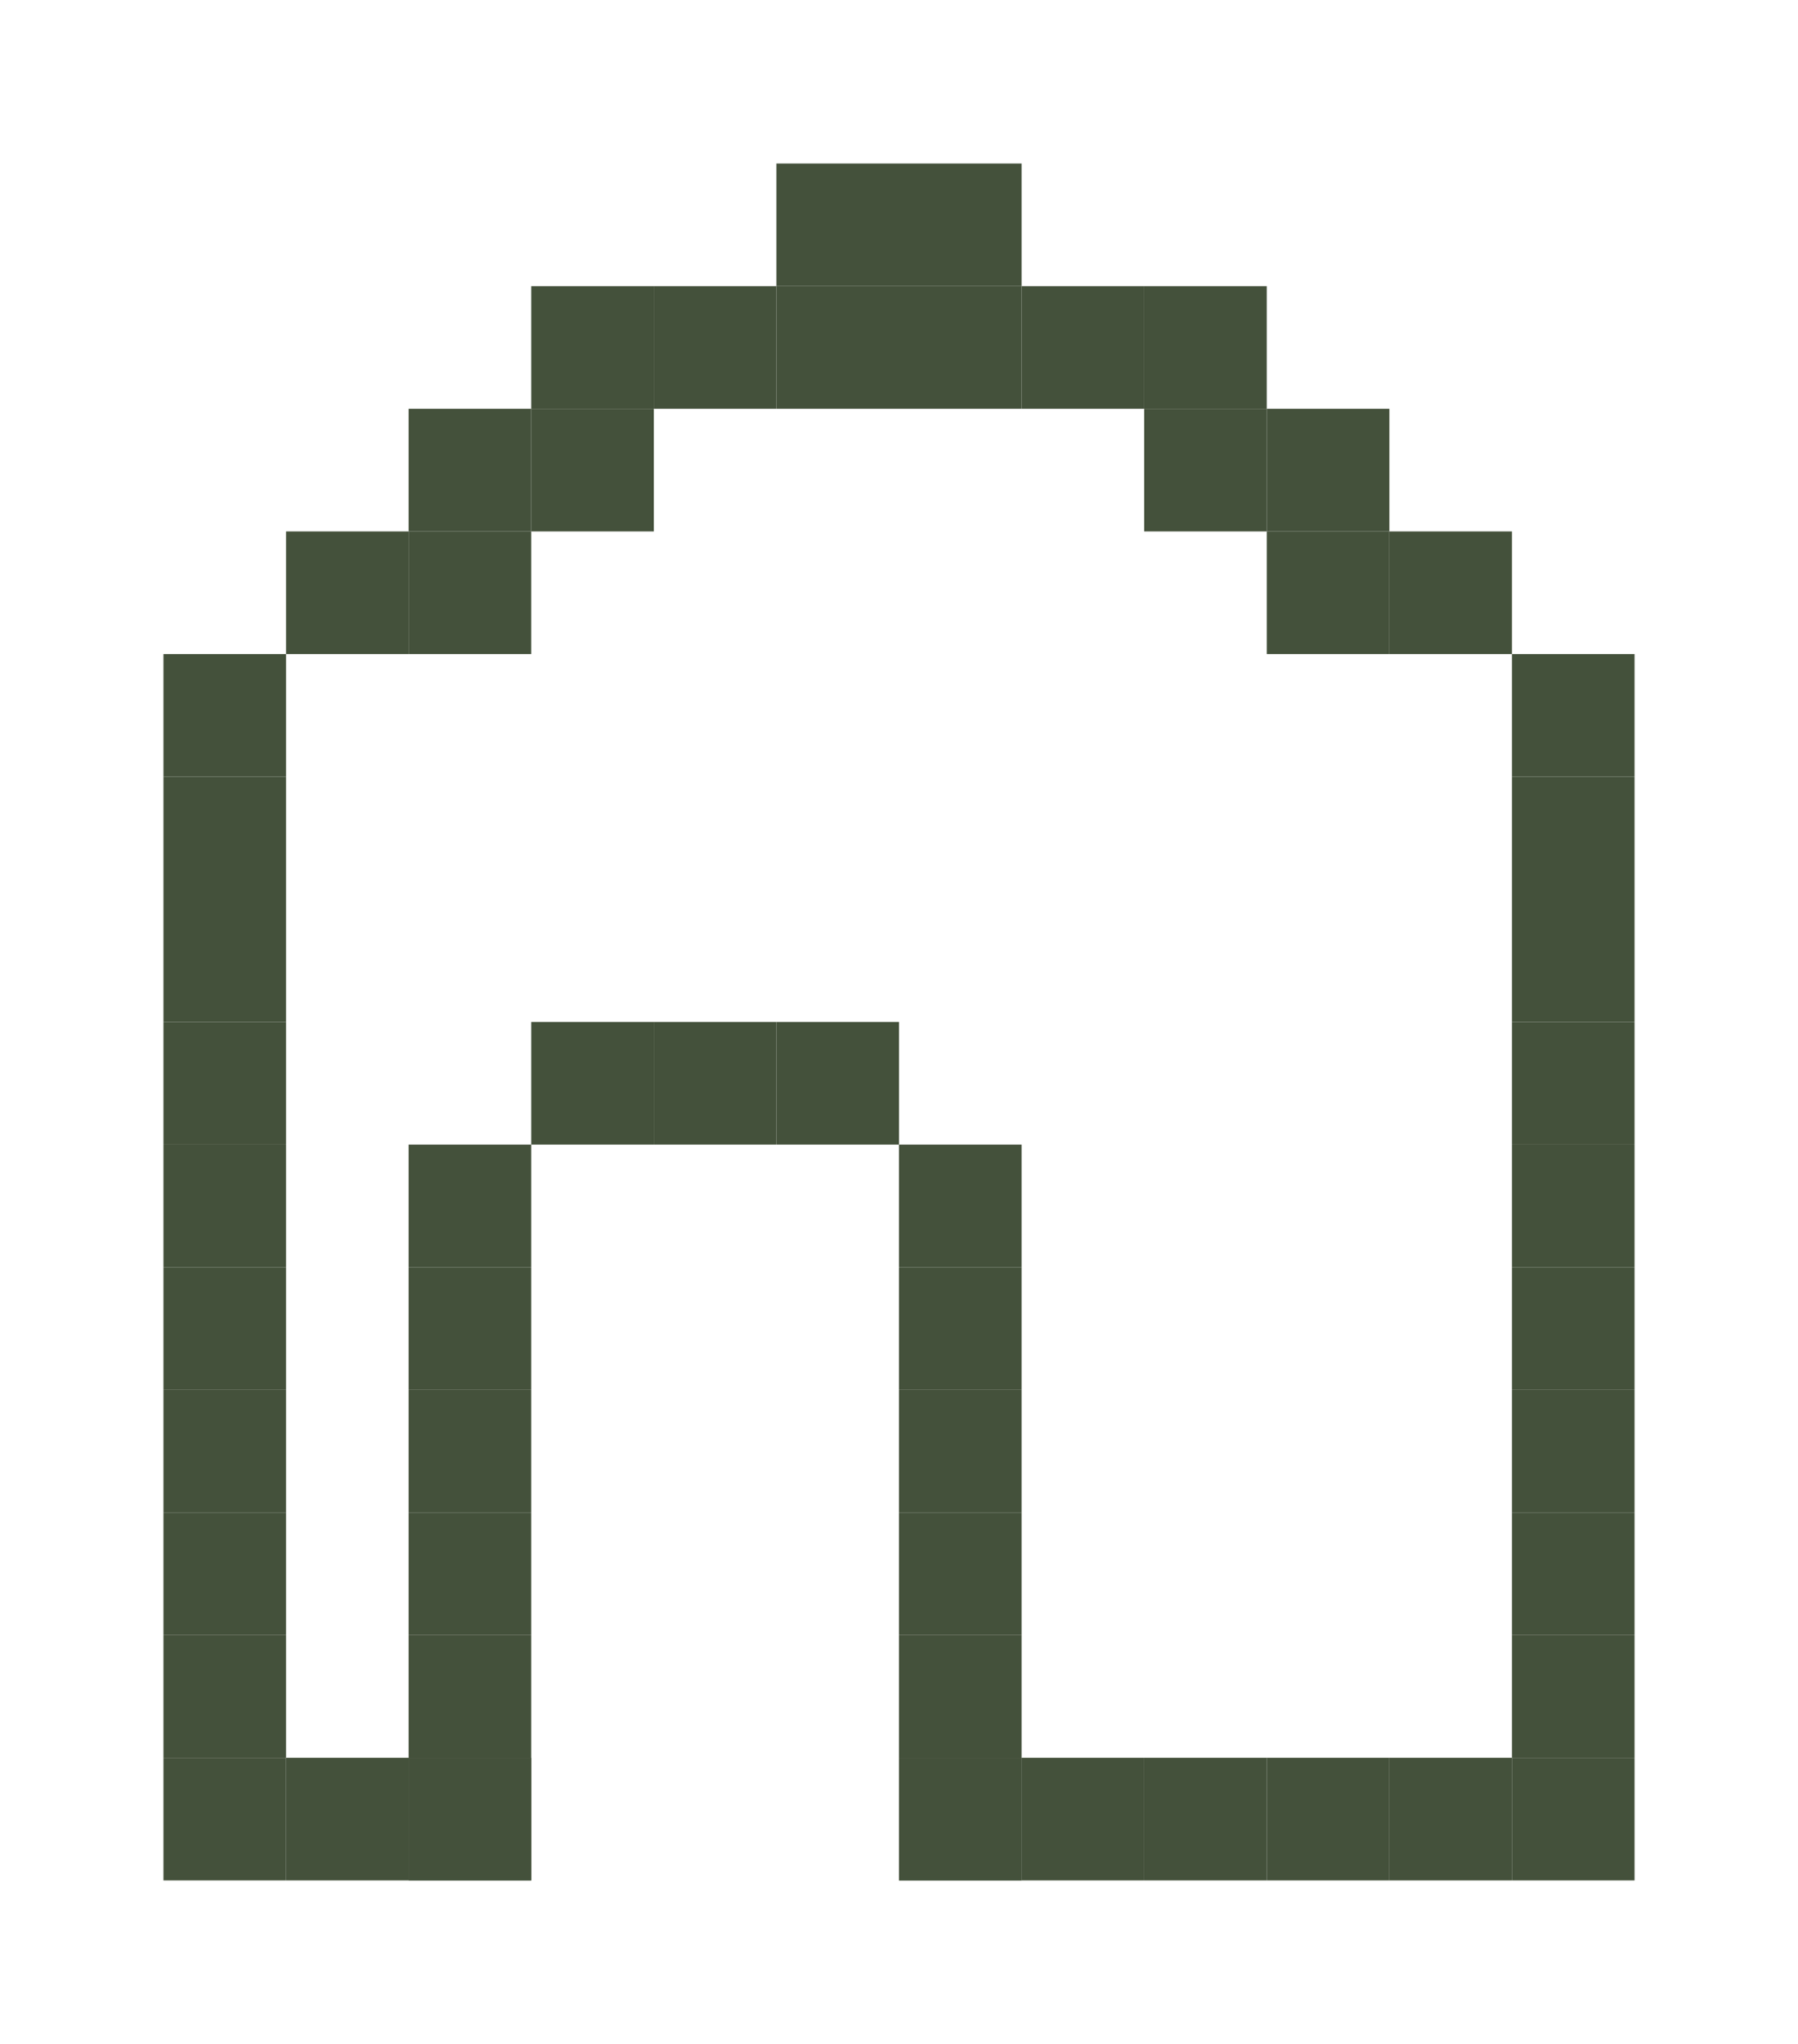 <svg width="44" height="50" viewBox="0 0 44 50" fill="none" xmlns="http://www.w3.org/2000/svg">
<g filter="url(#filter0_d_67_817)">
<path d="M19 3H22V6H19V3Z" fill="#44513B"/>
<path d="M16 6H19V9H16V6Z" fill="#44513B"/>
<path d="M19 6H22V9H19V6Z" fill="#44513B"/>
<path d="M22 6H25V9H22V6Z" fill="#44513B"/>
<path d="M13 9H16V12H13V9Z" fill="#44513B"/>
<path d="M13 6H16V9H13V6Z" fill="#44513B"/>
<path d="M7 12H10V15H7V12Z" fill="#44513B"/>
<path d="M4 15H7V18H4V15Z" fill="#44513B"/>
<path d="M10 12H13V15H10V12Z" fill="#44513B"/>
<path d="M10 9H13V12H10V9Z" fill="#44513B"/>
<path d="M4 18H7V21H4V18Z" fill="#44513B"/>
<path d="M22 3H25V6H22V3Z" fill="#44513B"/>
<path d="M25 6H28V9H25V6Z" fill="#44513B"/>
<path d="M28 9H31V12H28V9Z" fill="#44513B"/>
<path d="M28 6H31V9H28V6Z" fill="#44513B"/>
<path d="M34 12H37V15H34V12Z" fill="#44513B"/>
<path d="M37 15H40V18H37V15Z" fill="#44513B"/>
<path d="M31 12H34V15H31V12Z" fill="#44513B"/>
<path d="M31 9H34V12H31V9Z" fill="#44513B"/>
<path d="M37 18H40V21H37V18Z" fill="#44513B"/>
<path d="M37 21H40V24H37V21Z" fill="#44513B"/>
<path d="M37 24H40V27H37V24Z" fill="#44513B"/>
<path d="M37 27H40V30H37V27Z" fill="#44513B"/>
<path d="M37 30H40V33H37V30Z" fill="#44513B"/>
<path d="M37 33H40V36H37V33Z" fill="#44513B"/>
<path d="M37 36H40V39H37V36Z" fill="#44513B"/>
<path d="M37 39H40V42H37V39Z" fill="#44513B"/>
<path d="M37 42H40V45H37V42Z" fill="#44513B"/>
<path d="M34 42H37V45H34V42Z" fill="#44513B"/>
<path d="M7 42H10V45H7V42Z" fill="#44513B"/>
<path d="M10 42H13V45H10V42Z" fill="#44513B"/>
<path d="M22 42H25V45H22V42Z" fill="#44513B"/>
<path d="M25 42H28V45H25V42Z" fill="#44513B"/>
<path d="M28 42H31V45H28V42Z" fill="#44513B"/>
<path d="M31 42H34V45H31V42Z" fill="#44513B"/>
<path d="M4 42H7V45H4V42Z" fill="#44513B"/>
<path d="M4 39H7V42H4V39Z" fill="#44513B"/>
<path d="M4 21H7V24H4V21Z" fill="#44513B"/>
<path d="M4 24H7V27H4V24Z" fill="#44513B"/>
<path d="M4 27H7V30H4V27Z" fill="#44513B"/>
<path d="M4 30H7V33H4V30Z" fill="#44513B"/>
<path d="M4 33H7V36H4V33Z" fill="#44513B"/>
<path d="M4 36H7V39H4V36Z" fill="#44513B"/>
<path d="M10 27H13V30H10V27Z" fill="#44513B"/>
<path d="M10 30H13V33H10V30Z" fill="#44513B"/>
<path d="M10 33H13V36H10V33Z" fill="#44513B"/>
<path d="M10 36H13V39H10V36Z" fill="#44513B"/>
<path d="M10 39H13V42H10V39Z" fill="#44513B"/>
<path d="M10 42H13V45H10V42Z" fill="#44513B"/>
<path d="M13 24H16V27H13V24Z" fill="#44513B"/>
<path d="M16 24H19V27H16V24Z" fill="#44513B"/>
<path d="M19 24H22V27H19V24Z" fill="#44513B"/>
<path d="M22 27H25V30H22V27Z" fill="#44513B"/>
<path d="M22 30H25V33H22V30Z" fill="#44513B"/>
<path d="M22 33H25V36H22V33Z" fill="#44513B"/>
<path d="M22 36H25V39H22V36Z" fill="#44513B"/>
<path d="M22 39H25V42H22V39Z" fill="#44513B"/>
<path d="M22 42H25V45H22V42Z" fill="#44513B"/>
</g>
<defs>
<filter id="filter0_d_67_817" x="0" y="0" width="44" height="50" filterUnits="userSpaceOnUse" color-interpolation-filters="sRGB">
<feFlood flood-opacity="0" result="BackgroundImageFix"/>
<feColorMatrix in="SourceAlpha" type="matrix" values="0 0 0 0 0 0 0 0 0 0 0 0 0 0 0 0 0 0 127 0" result="hardAlpha"/>
<feOffset dy="1"/>
<feGaussianBlur stdDeviation="2"/>
<feComposite in2="hardAlpha" operator="out"/>
<feColorMatrix type="matrix" values="0 0 0 0 0 0 0 0 0 0 0 0 0 0 0 0 0 0 0.25 0"/>
<feBlend mode="normal" in2="BackgroundImageFix" result="effect1_dropShadow_67_817"/>
<feBlend mode="normal" in="SourceGraphic" in2="effect1_dropShadow_67_817" result="shape"/>
</filter>
</defs>
</svg>
